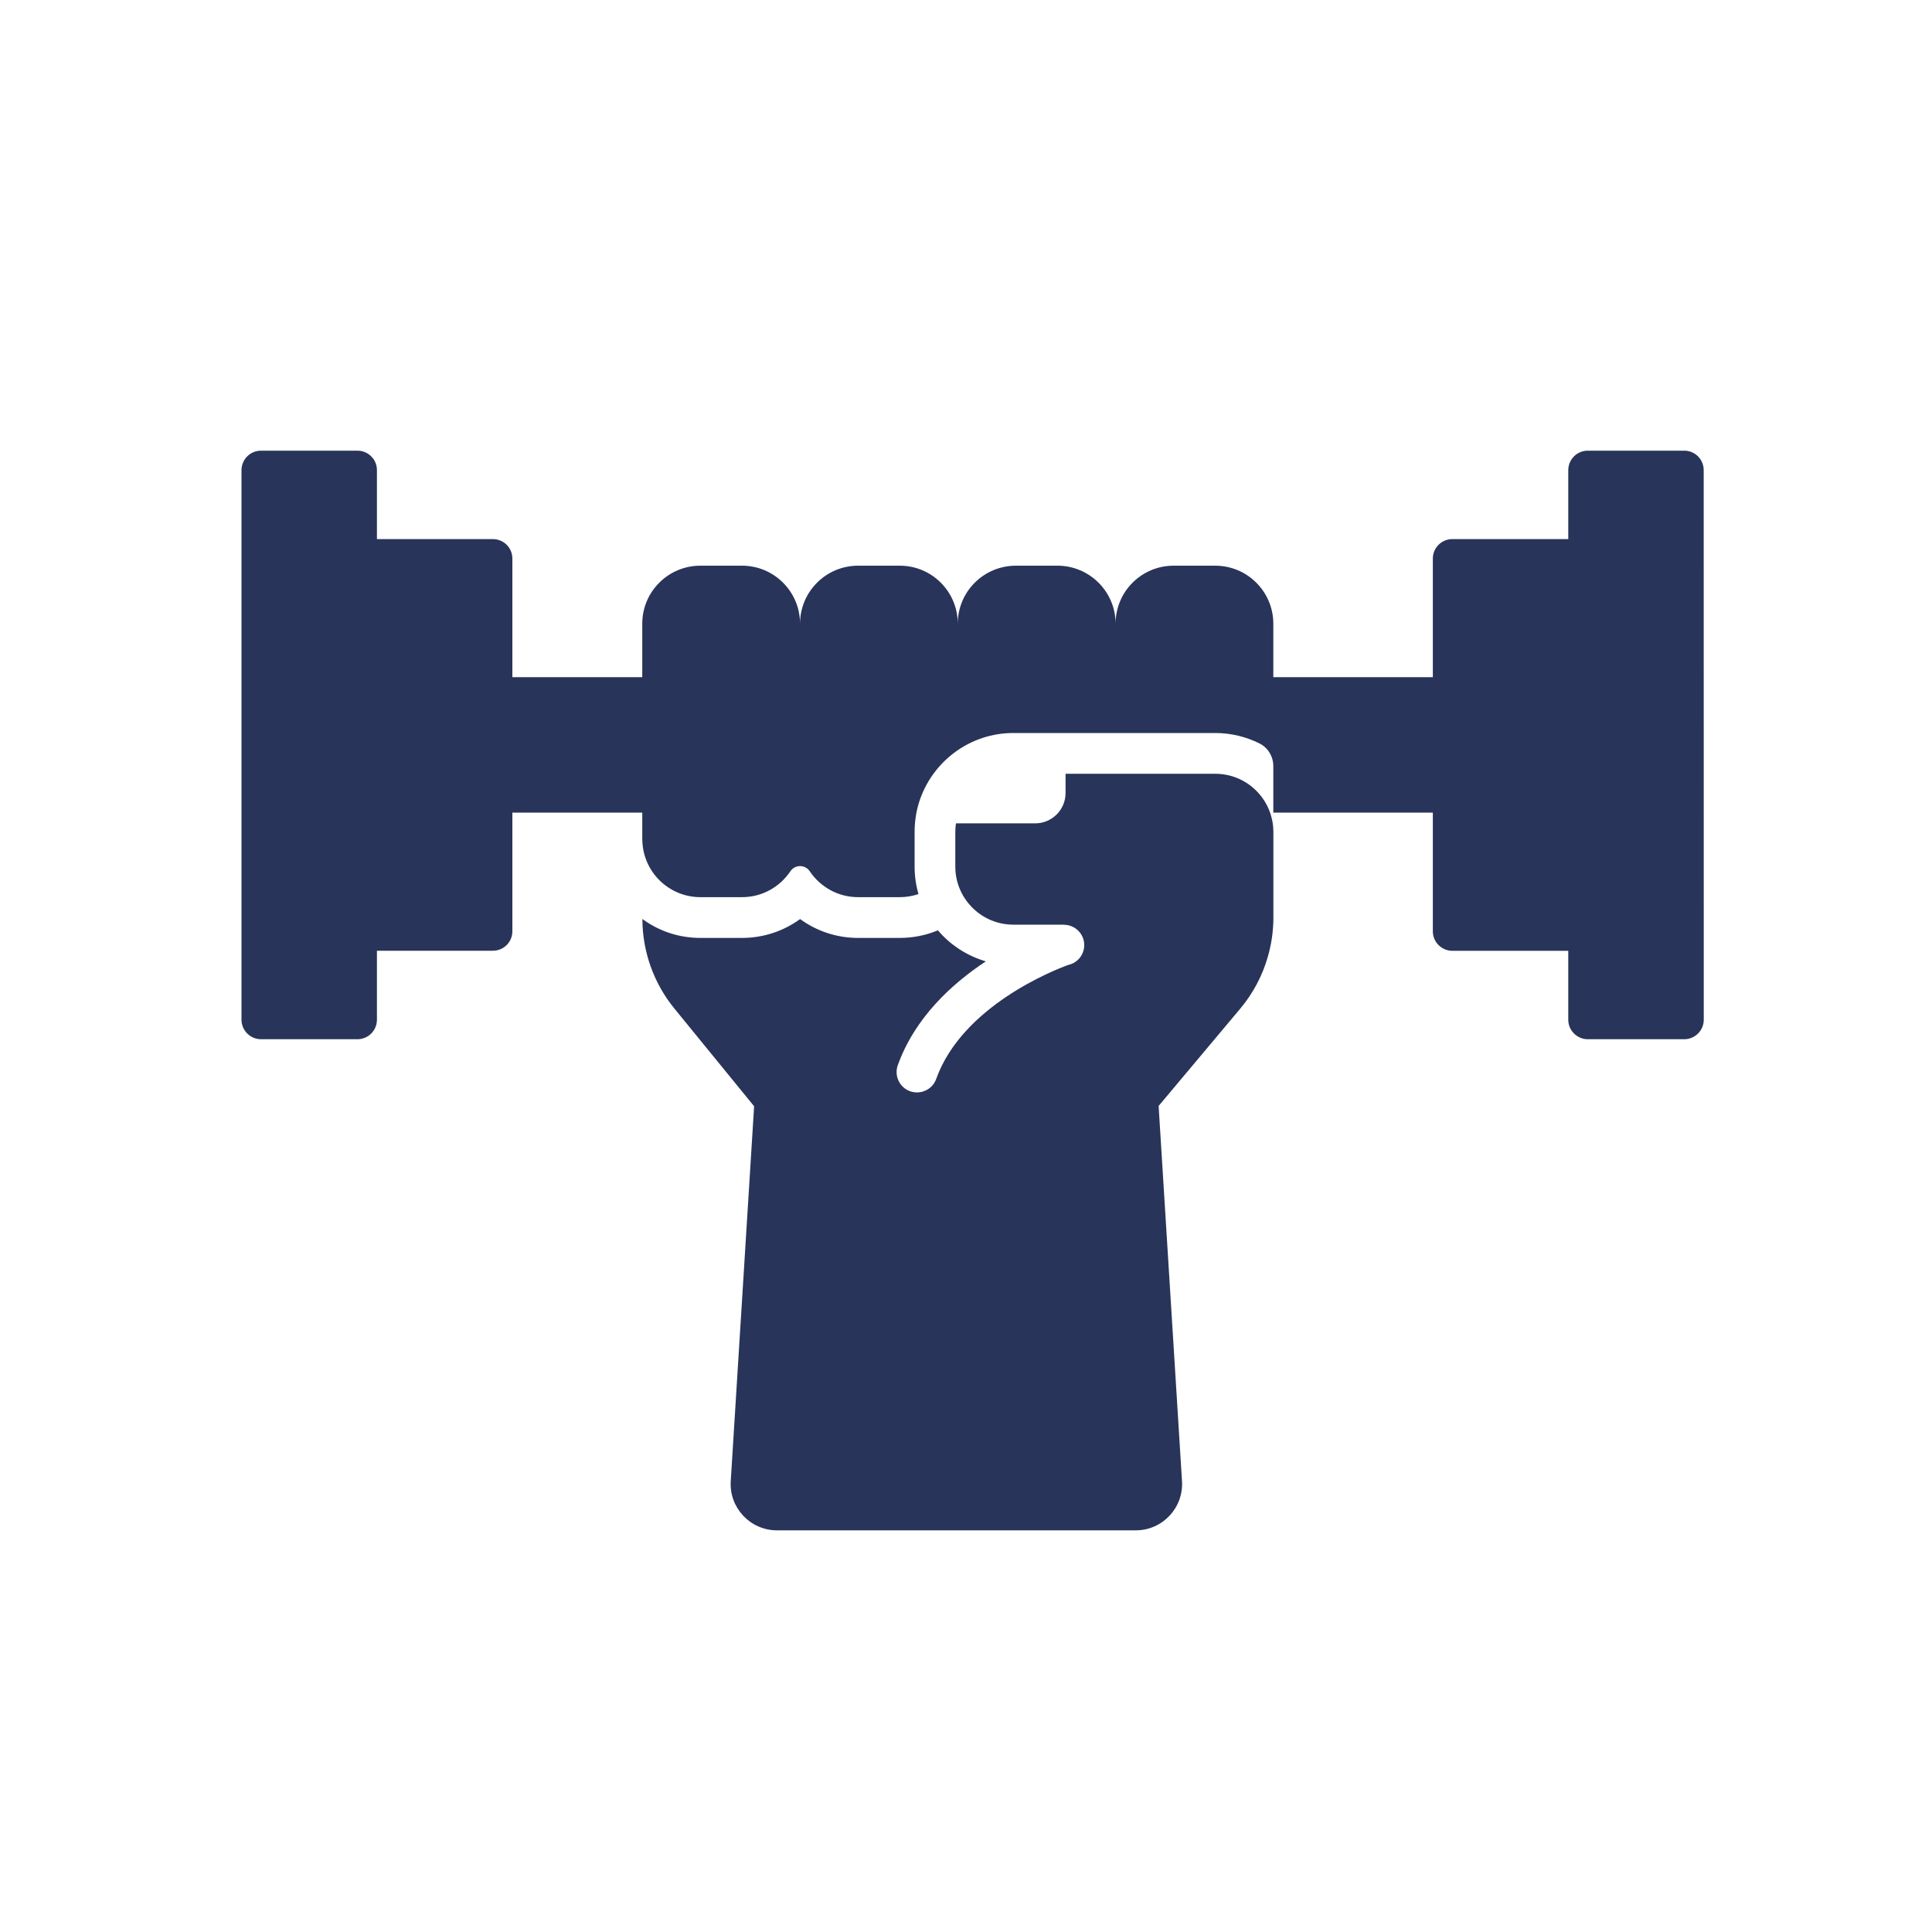 <svg width="30" height="30" viewBox="0 0 30 30" fill="none" xmlns="http://www.w3.org/2000/svg">
<g id="noun-workout-2017373 1">
<g id="Group">
<path id="Vector" d="M26.153 6.998H24.654C24.488 6.998 24.352 7.134 24.352 7.301V8.371H22.552C22.385 8.371 22.249 8.506 22.249 8.674V10.515H19.772V9.685C19.772 9.188 19.368 8.784 18.87 8.784H18.224C17.726 8.784 17.323 9.187 17.323 9.683C17.322 9.187 16.917 8.784 16.421 8.784H15.775C15.276 8.784 14.872 9.187 14.872 9.685C14.872 9.187 14.47 8.784 13.971 8.784H13.325C12.827 8.784 12.423 9.187 12.423 9.685C12.423 9.187 12.019 8.784 11.522 8.784H10.876C10.377 8.784 9.973 9.187 9.973 9.685V10.515H7.956V8.674C7.956 8.506 7.821 8.371 7.653 8.371L5.853 8.371V7.3C5.853 7.134 5.718 6.998 5.55 6.998L4.053 6.998C3.885 6.998 3.75 7.134 3.75 7.301V15.834C3.75 16 3.885 16.137 4.053 16.137H5.55C5.718 16.137 5.853 16.001 5.853 15.834V14.763H7.653C7.821 14.763 7.956 14.628 7.956 14.461V12.618H9.973V13.03C9.973 13.035 9.974 13.04 9.974 13.046V13.029C9.974 13.527 10.378 13.931 10.876 13.931H11.522C11.835 13.931 12.11 13.772 12.273 13.529C12.344 13.422 12.502 13.422 12.574 13.529C12.737 13.772 13.012 13.931 13.325 13.931H13.971C14.073 13.931 14.171 13.914 14.262 13.883C14.223 13.748 14.202 13.604 14.202 13.457V12.916C14.202 12.735 14.233 12.56 14.291 12.399C14.505 11.806 15.072 11.382 15.736 11.382H18.87C19.117 11.382 19.351 11.441 19.559 11.545C19.691 11.612 19.772 11.749 19.772 11.897V12.916C19.772 12.723 19.712 12.545 19.609 12.399C19.445 12.166 19.176 12.015 18.87 12.015H16.546V12.314C16.546 12.574 16.335 12.785 16.075 12.785H14.844C14.838 12.828 14.834 12.872 14.834 12.917V13.457C14.834 13.7 14.931 13.921 15.087 14.082C15.251 14.253 15.482 14.358 15.736 14.358H16.52C16.523 14.358 16.526 14.36 16.529 14.36C16.535 14.36 16.541 14.361 16.547 14.361C16.709 14.375 16.836 14.51 16.836 14.675C16.836 14.828 16.728 14.955 16.583 14.985C16.37 15.063 14.943 15.62 14.537 16.754C14.491 16.883 14.369 16.963 14.239 16.963C14.204 16.963 14.168 16.957 14.132 16.945C13.968 16.886 13.882 16.705 13.941 16.54C14.206 15.803 14.779 15.277 15.308 14.928C15.015 14.842 14.757 14.674 14.564 14.446C14.382 14.522 14.181 14.564 13.971 14.564H13.325C12.989 14.564 12.677 14.456 12.424 14.271C12.17 14.456 11.858 14.564 11.522 14.564H10.876C10.539 14.564 10.228 14.456 9.975 14.27C9.976 14.776 10.151 15.266 10.469 15.657L11.71 17.178L11.347 22.999C11.321 23.413 11.65 23.763 12.065 23.763L17.636 23.763C18.051 23.763 18.38 23.413 18.354 22.998L17.991 17.174L17.991 17.173L19.258 15.663C19.456 15.427 19.601 15.154 19.685 14.862C19.743 14.664 19.773 14.458 19.773 14.249V13.034C19.773 13.032 19.773 13.031 19.773 13.03V12.618H22.249V14.461C22.249 14.629 22.386 14.764 22.552 14.764H24.352V15.834C24.352 16.001 24.488 16.137 24.655 16.137H26.154C26.32 16.137 26.456 16.001 26.456 15.834L26.455 7.301C26.455 7.134 26.32 6.998 26.154 6.998L26.153 6.998Z" fill="#283459"/>
</g>
</g>
</svg>
